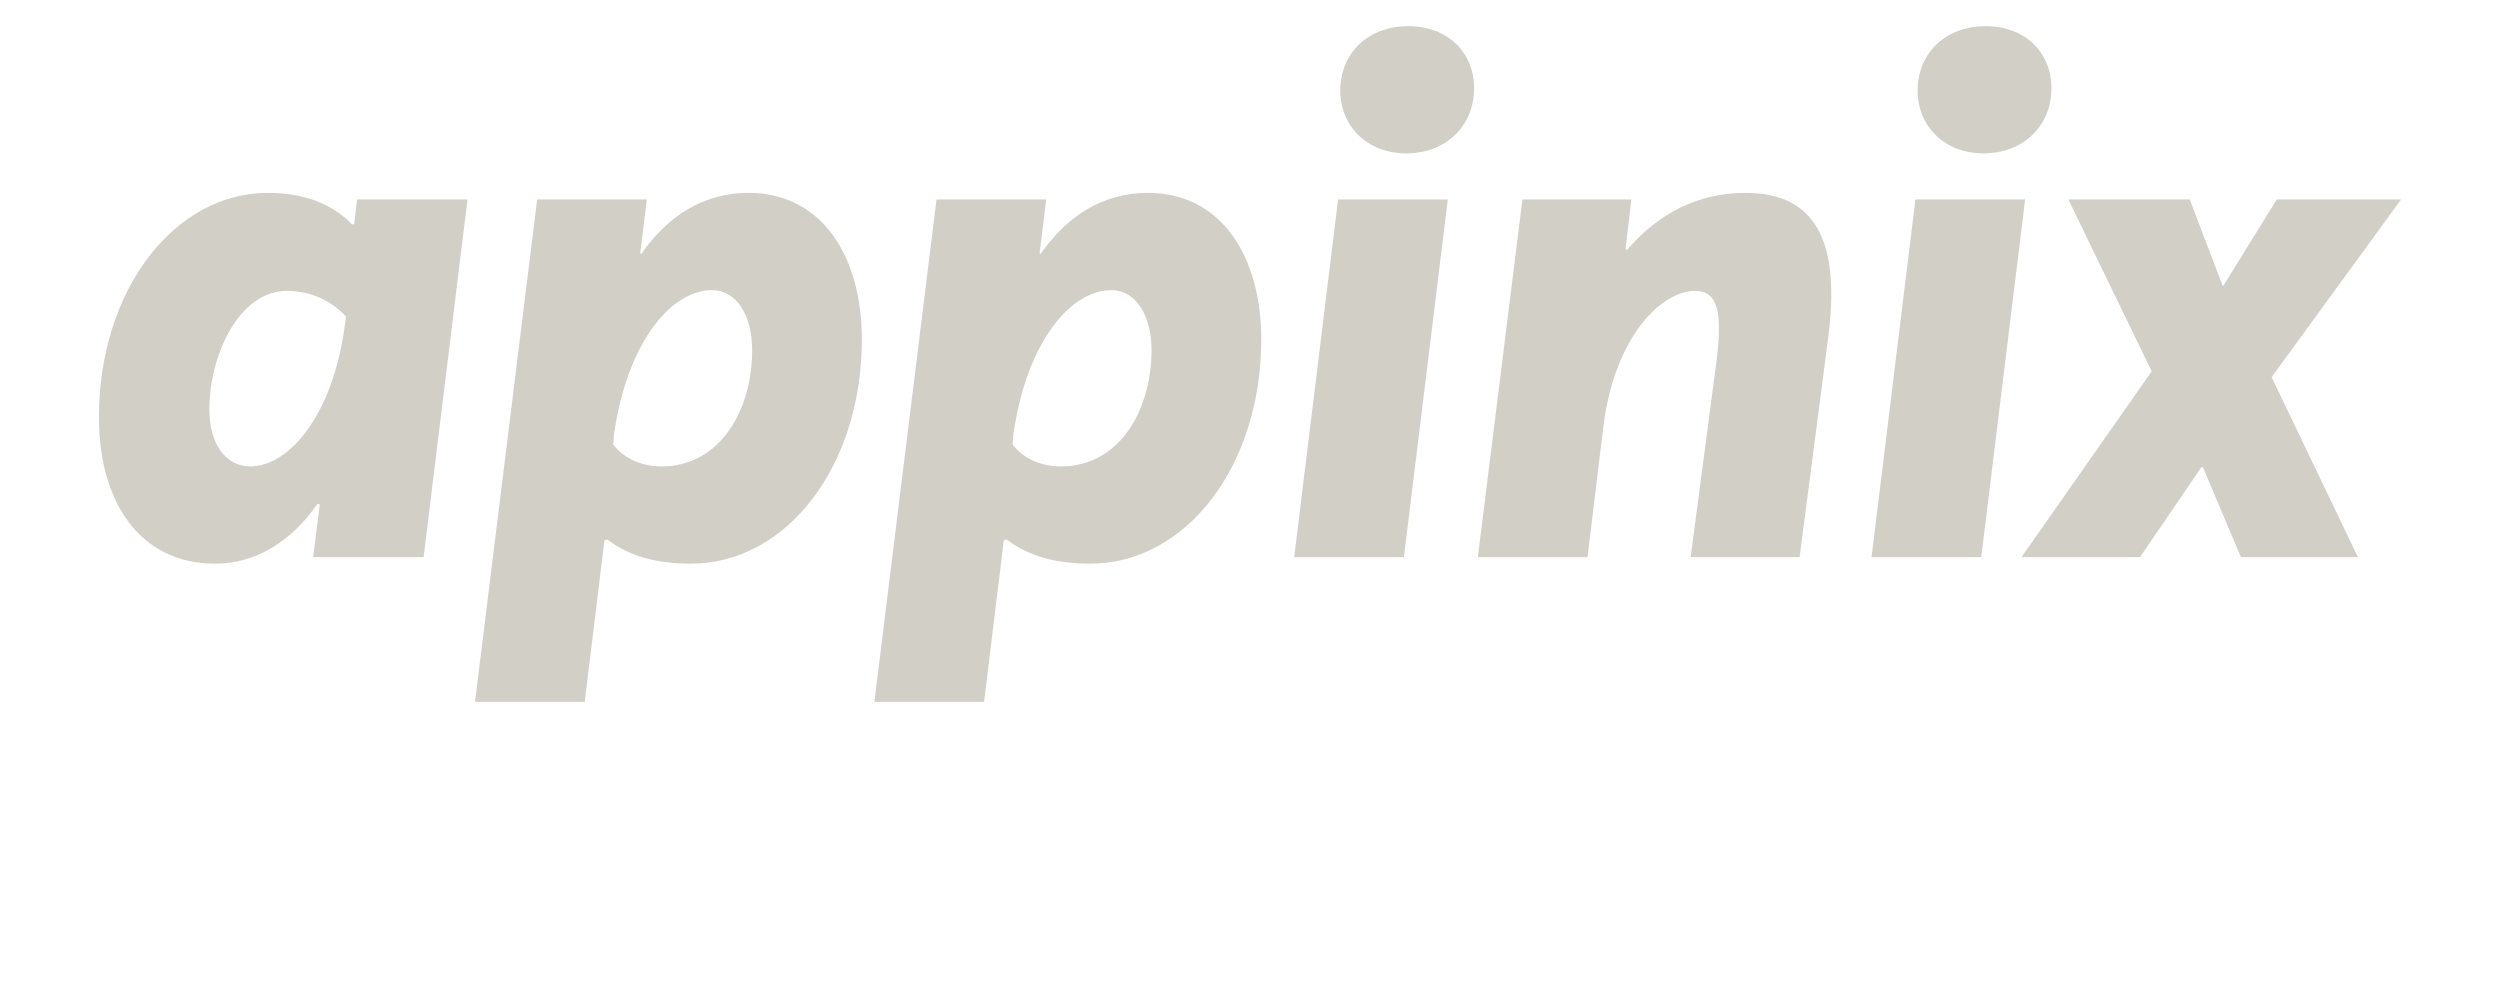 <?xml version="1.0" encoding="UTF-8" standalone="no"?>
<svg
   xmlns:dc="http://purl.org/dc/elements/1.1/"
   xmlns:cc="http://creativecommons.org/ns#"
   xmlns:rdf="http://www.w3.org/1999/02/22-rdf-syntax-ns#"
   xmlns:svg="http://www.w3.org/2000/svg"
   xmlns="http://www.w3.org/2000/svg"
   id="svg13"
   version="1.1"
   height="224"
   width="556">
  <defs
     id="defs17" />
  <g
     id="g5">
    <title
       id="title2">background</title>
    <path
       id="canvas_background"
       d="M -1,-1 H 557 V 225 H -1 Z"
       style="fill:none" />
  </g>
  <g
     id="g11">
    <title
       id="title7">Layer 1</title>
    <g
       id="svg_1"
       transform="translate(0,-1)">
      <path
         style="fill:#d2cfc6"
         d="M 240.28,-135 Z M 313.2,6.82 c -8.94,0 -15.12,6.01 -15.12,14.31 0,7.97 6.02,13.98 14.64,13.98 8.94,0 15.12,-6.18 15.12,-14.47 0,-7.97 -5.85,-13.82 -14.64,-13.82 z m 128.41,0 c -8.95,0 -15.13,6.01 -15.13,14.31 0,7.97 6.02,13.98 14.64,13.98 8.94,0 15.12,-6.18 15.12,-14.47 0,-7.97 -5.85,-13.82 -14.63,-13.82 z M 59.57,43.9 C 38.75,43.9 22,65.53 22,93.83 c 0,18.38 8.78,32.53 25.86,32.53 8.95,0 16.92,-4.88 22.77,-13.34 l 0.49,0.16 -1.47,11.72 h 24.56 l 9.76,-79.54 H 79.41 l -0.65,5.53 H 78.28 C 74.05,46.5 67.87,43.9 59.57,43.9 Z m 106.9,0 c -10.09,0 -18.06,5.2 -23.91,13.66 l -0.16,-0.32 1.46,-11.88 h -24.4 L 105.64,157.1 h 24.4 l 4.39,-35.95 0.65,-0.16 c 4.88,3.74 11.06,5.37 18.54,5.37 21.31,0 38.06,-21.63 38.06,-49.93 0,-18.06 -8.62,-32.53 -25.21,-32.53 z m 88.82,0 c -10.09,0 -18.06,5.2 -23.91,13.66 l -0.17,-0.32 1.47,-11.88 h -24.4 L 194.46,157.1 h 24.39 l 4.4,-35.95 0.65,-0.16 c 4.88,3.74 11.06,5.37 18.54,5.37 21.3,0 38.06,-21.63 38.06,-49.93 0,-18.06 -8.62,-32.53 -25.21,-32.53 z m 132.91,0 c -10.41,0 -19.2,4.39 -26.35,12.68 l -0.33,-0.16 1.3,-11.06 h -24.23 l -9.92,79.54 h 24.39 l 3.58,-29.44 c 2.6,-19.85 13.01,-29.77 20.33,-29.77 5.21,0 6.18,5.04 4.72,16.1 L 376,124.9 h 24.23 l 6.34,-48.64 C 409.5,53.98 403.32,43.9 388.2,43.9 Z m -90.61,1.46 -9.76,79.54 h 24.4 l 9.76,-79.54 z m 128.4,0 -9.76,79.54 h 24.4 l 9.76,-79.54 z m 34.01,0 18.54,38.22 -28.95,41.32 h 26.35 l 13.66,-20.01 h 0.32 l 8.46,20.01 H 524.4 L 505.21,84.88 534,45.36 h -27.65 l -11.87,19.19 h -0.17 L 487,45.36 Z M 158.33,65.53 c 5.53,0 8.95,5.69 8.95,13.34 0,13.17 -6.99,25.86 -20.17,25.86 -4.23,0 -8.29,-1.63 -10.73,-4.88 l 0.16,-2.12 c 2.93,-20.82 12.85,-32.2 21.79,-32.2 z m 88.82,0 c 5.53,0 8.95,5.69 8.95,13.34 0,13.17 -6.99,25.86 -20.17,25.86 -4.23,0 -8.29,-1.63 -10.73,-4.88 l 0.16,-2.12 c 2.93,-20.82 12.85,-32.2 21.79,-32.2 z M 63.8,65.69 c 5.04,0 9.6,1.95 13.17,5.7 l -0.32,2.27 c -2.77,20.01 -12.52,31.07 -20.98,31.07 -5.53,0 -9.11,-5.04 -9.11,-12.69 0,-11.87 6.51,-26.35 17.24,-26.35 z"
         id="svg_2" />
    </g>
  </g>
</svg>

